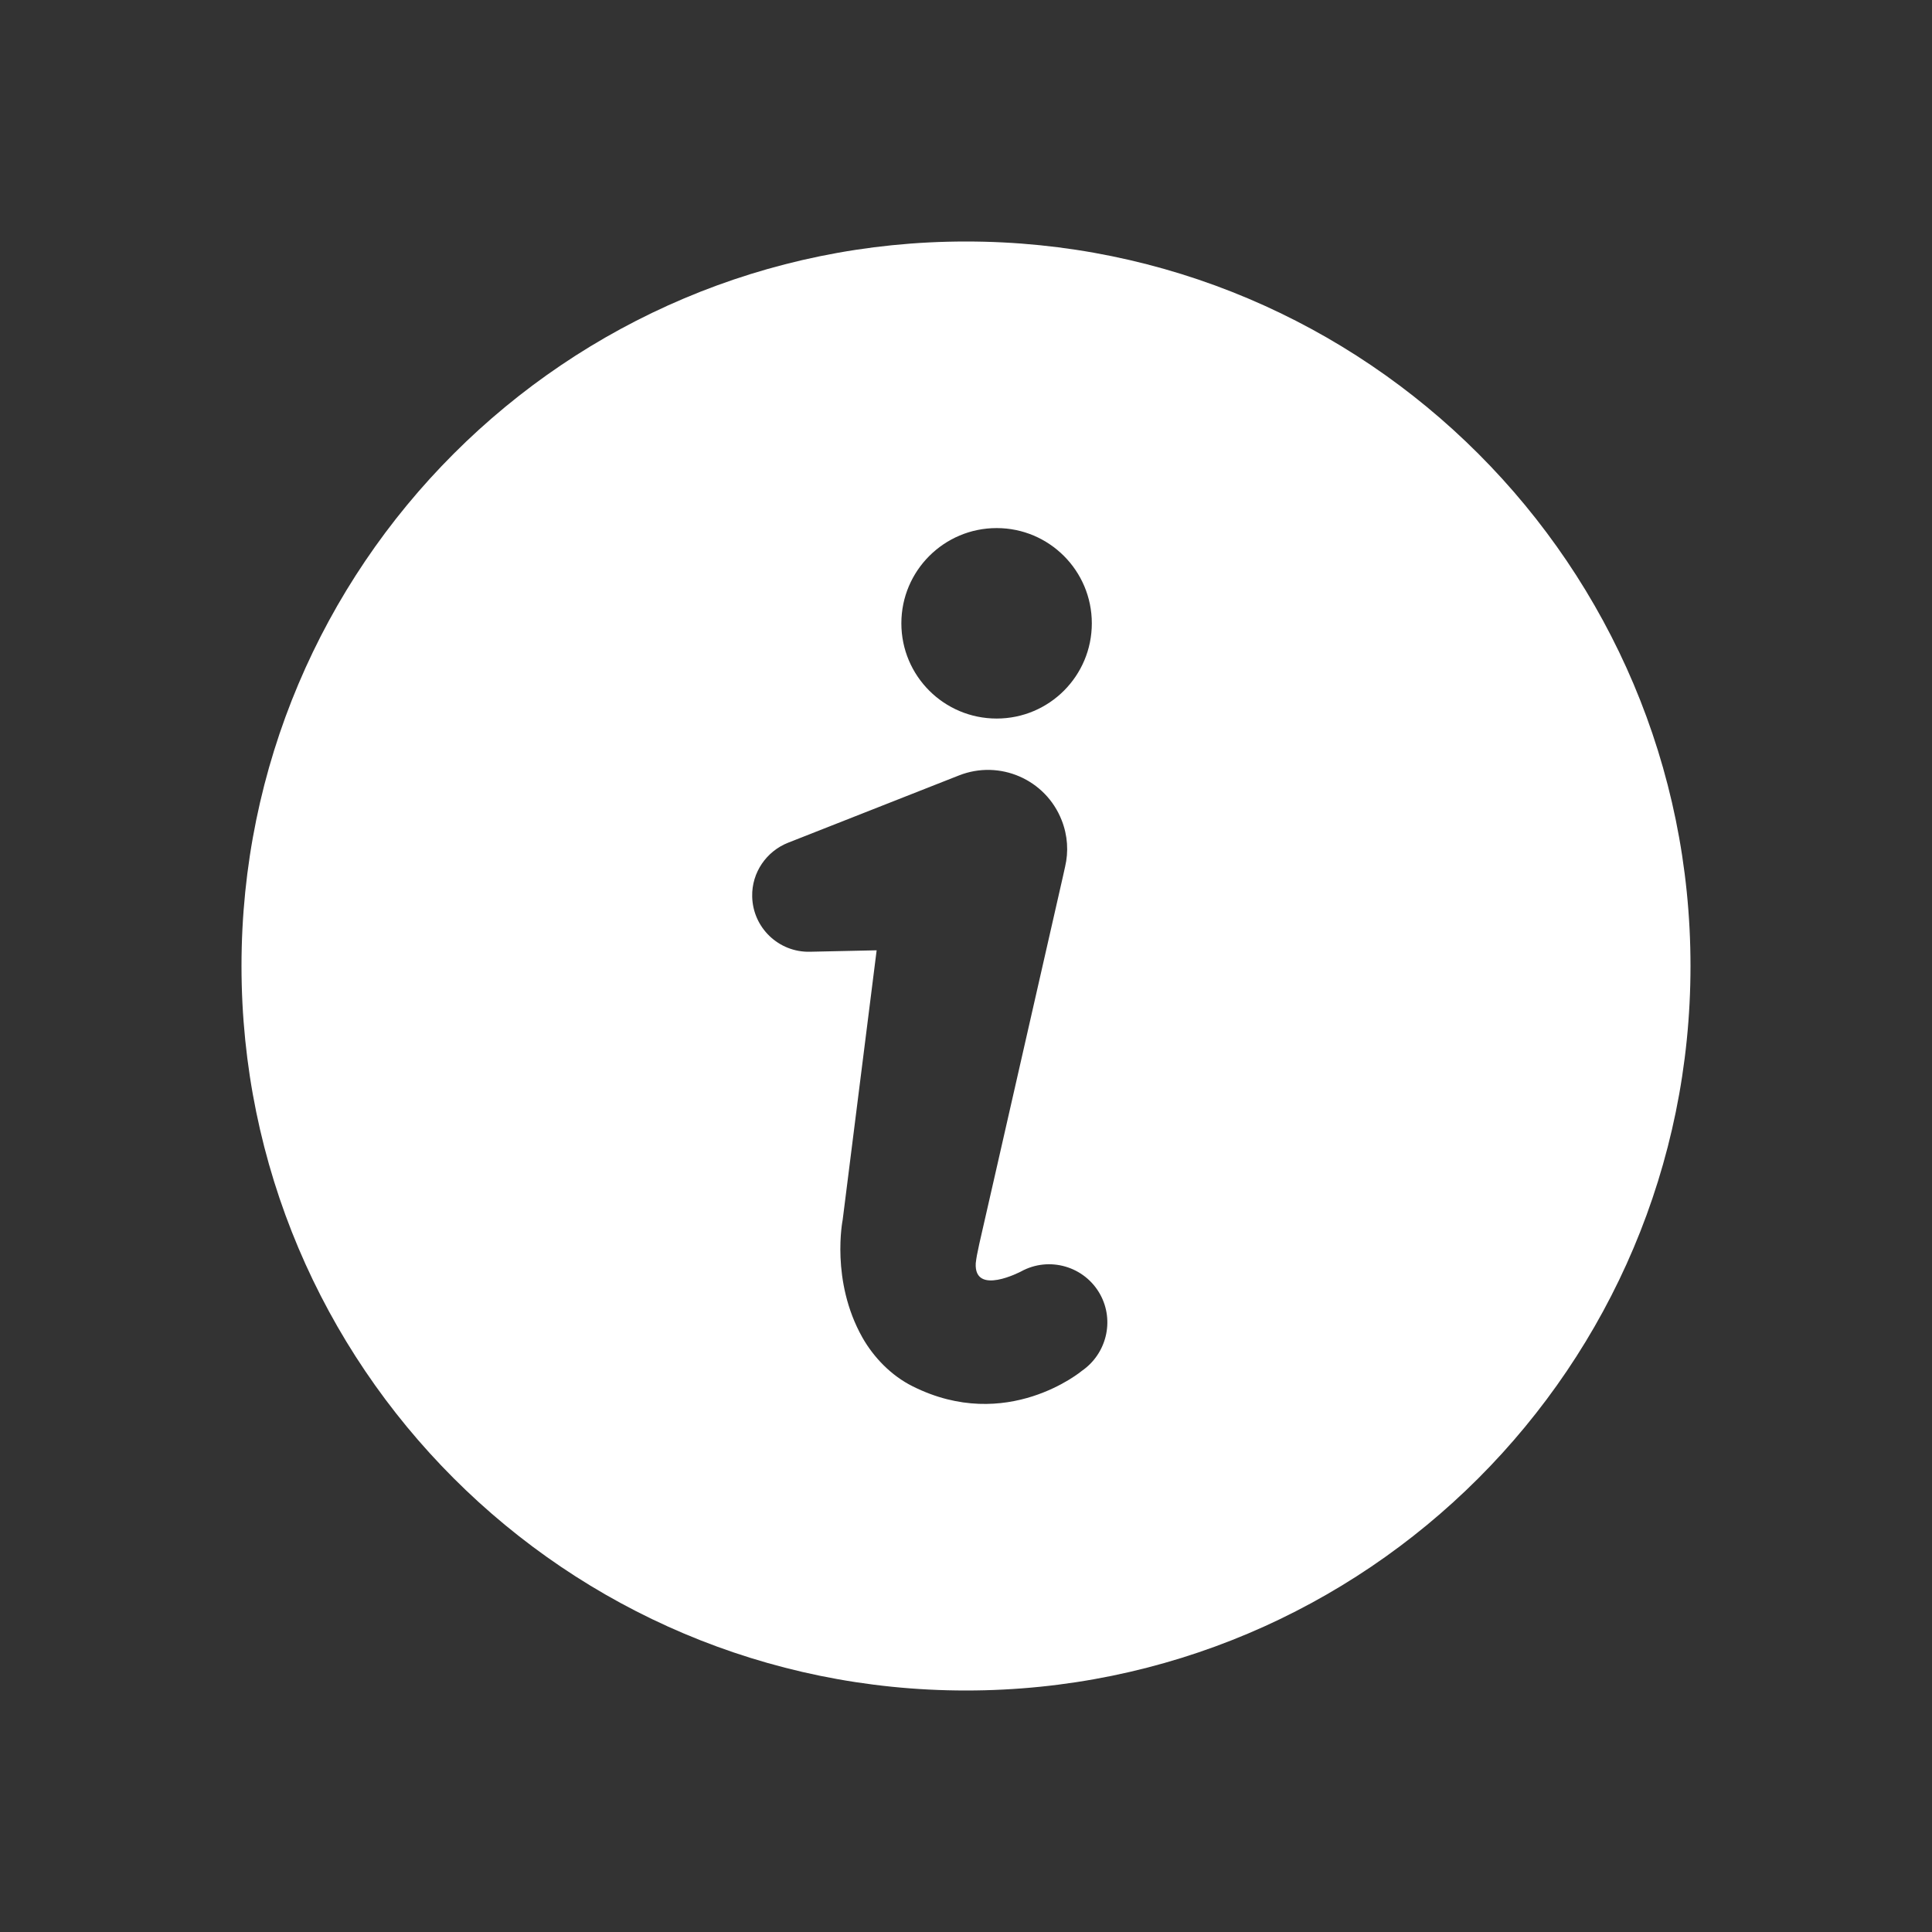 <svg width="24" height="24" viewBox="0 0 24 24" fill="none" xmlns="http://www.w3.org/2000/svg">
<rect x="0" y="0" width="24" height="24" fill="#333333" stroke="none"/>
<path d="M12 3C7.03 3 3 7.03 3 12C3 16.971 7.03 21 12 21C16.971 21 21 16.971 21 12C21 7.03 16.971 3 12 3ZM12.381 6.56C13.034 6.56 13.563 7.09 13.563 7.743C13.563 8.397 13.034 8.926 12.381 8.926C11.727 8.926 11.197 8.397 11.197 7.743C11.197 7.09 11.727 6.56 12.381 6.56ZM13.441 17.028C13.441 17.028 12.509 17.81 11.335 17.22C11.074 17.09 10.854 16.864 10.713 16.615C10.315 15.909 10.468 15.153 10.468 15.153L10.585 14.225L10.89 11.805L10.061 11.823C9.673 11.832 9.352 11.524 9.344 11.137C9.337 10.836 9.524 10.574 9.789 10.469L11.912 9.633C12.418 9.433 12.989 9.682 13.188 10.188C13.264 10.38 13.275 10.58 13.231 10.767L13.203 10.893L12.373 14.54L12.165 15.452C12.135 15.589 12.13 15.62 12.121 15.693C12.099 16.103 12.683 15.795 12.683 15.795C13.033 15.602 13.474 15.73 13.667 16.08C13.848 16.41 13.743 16.819 13.441 17.028Z" fill="white"/>
</svg>
